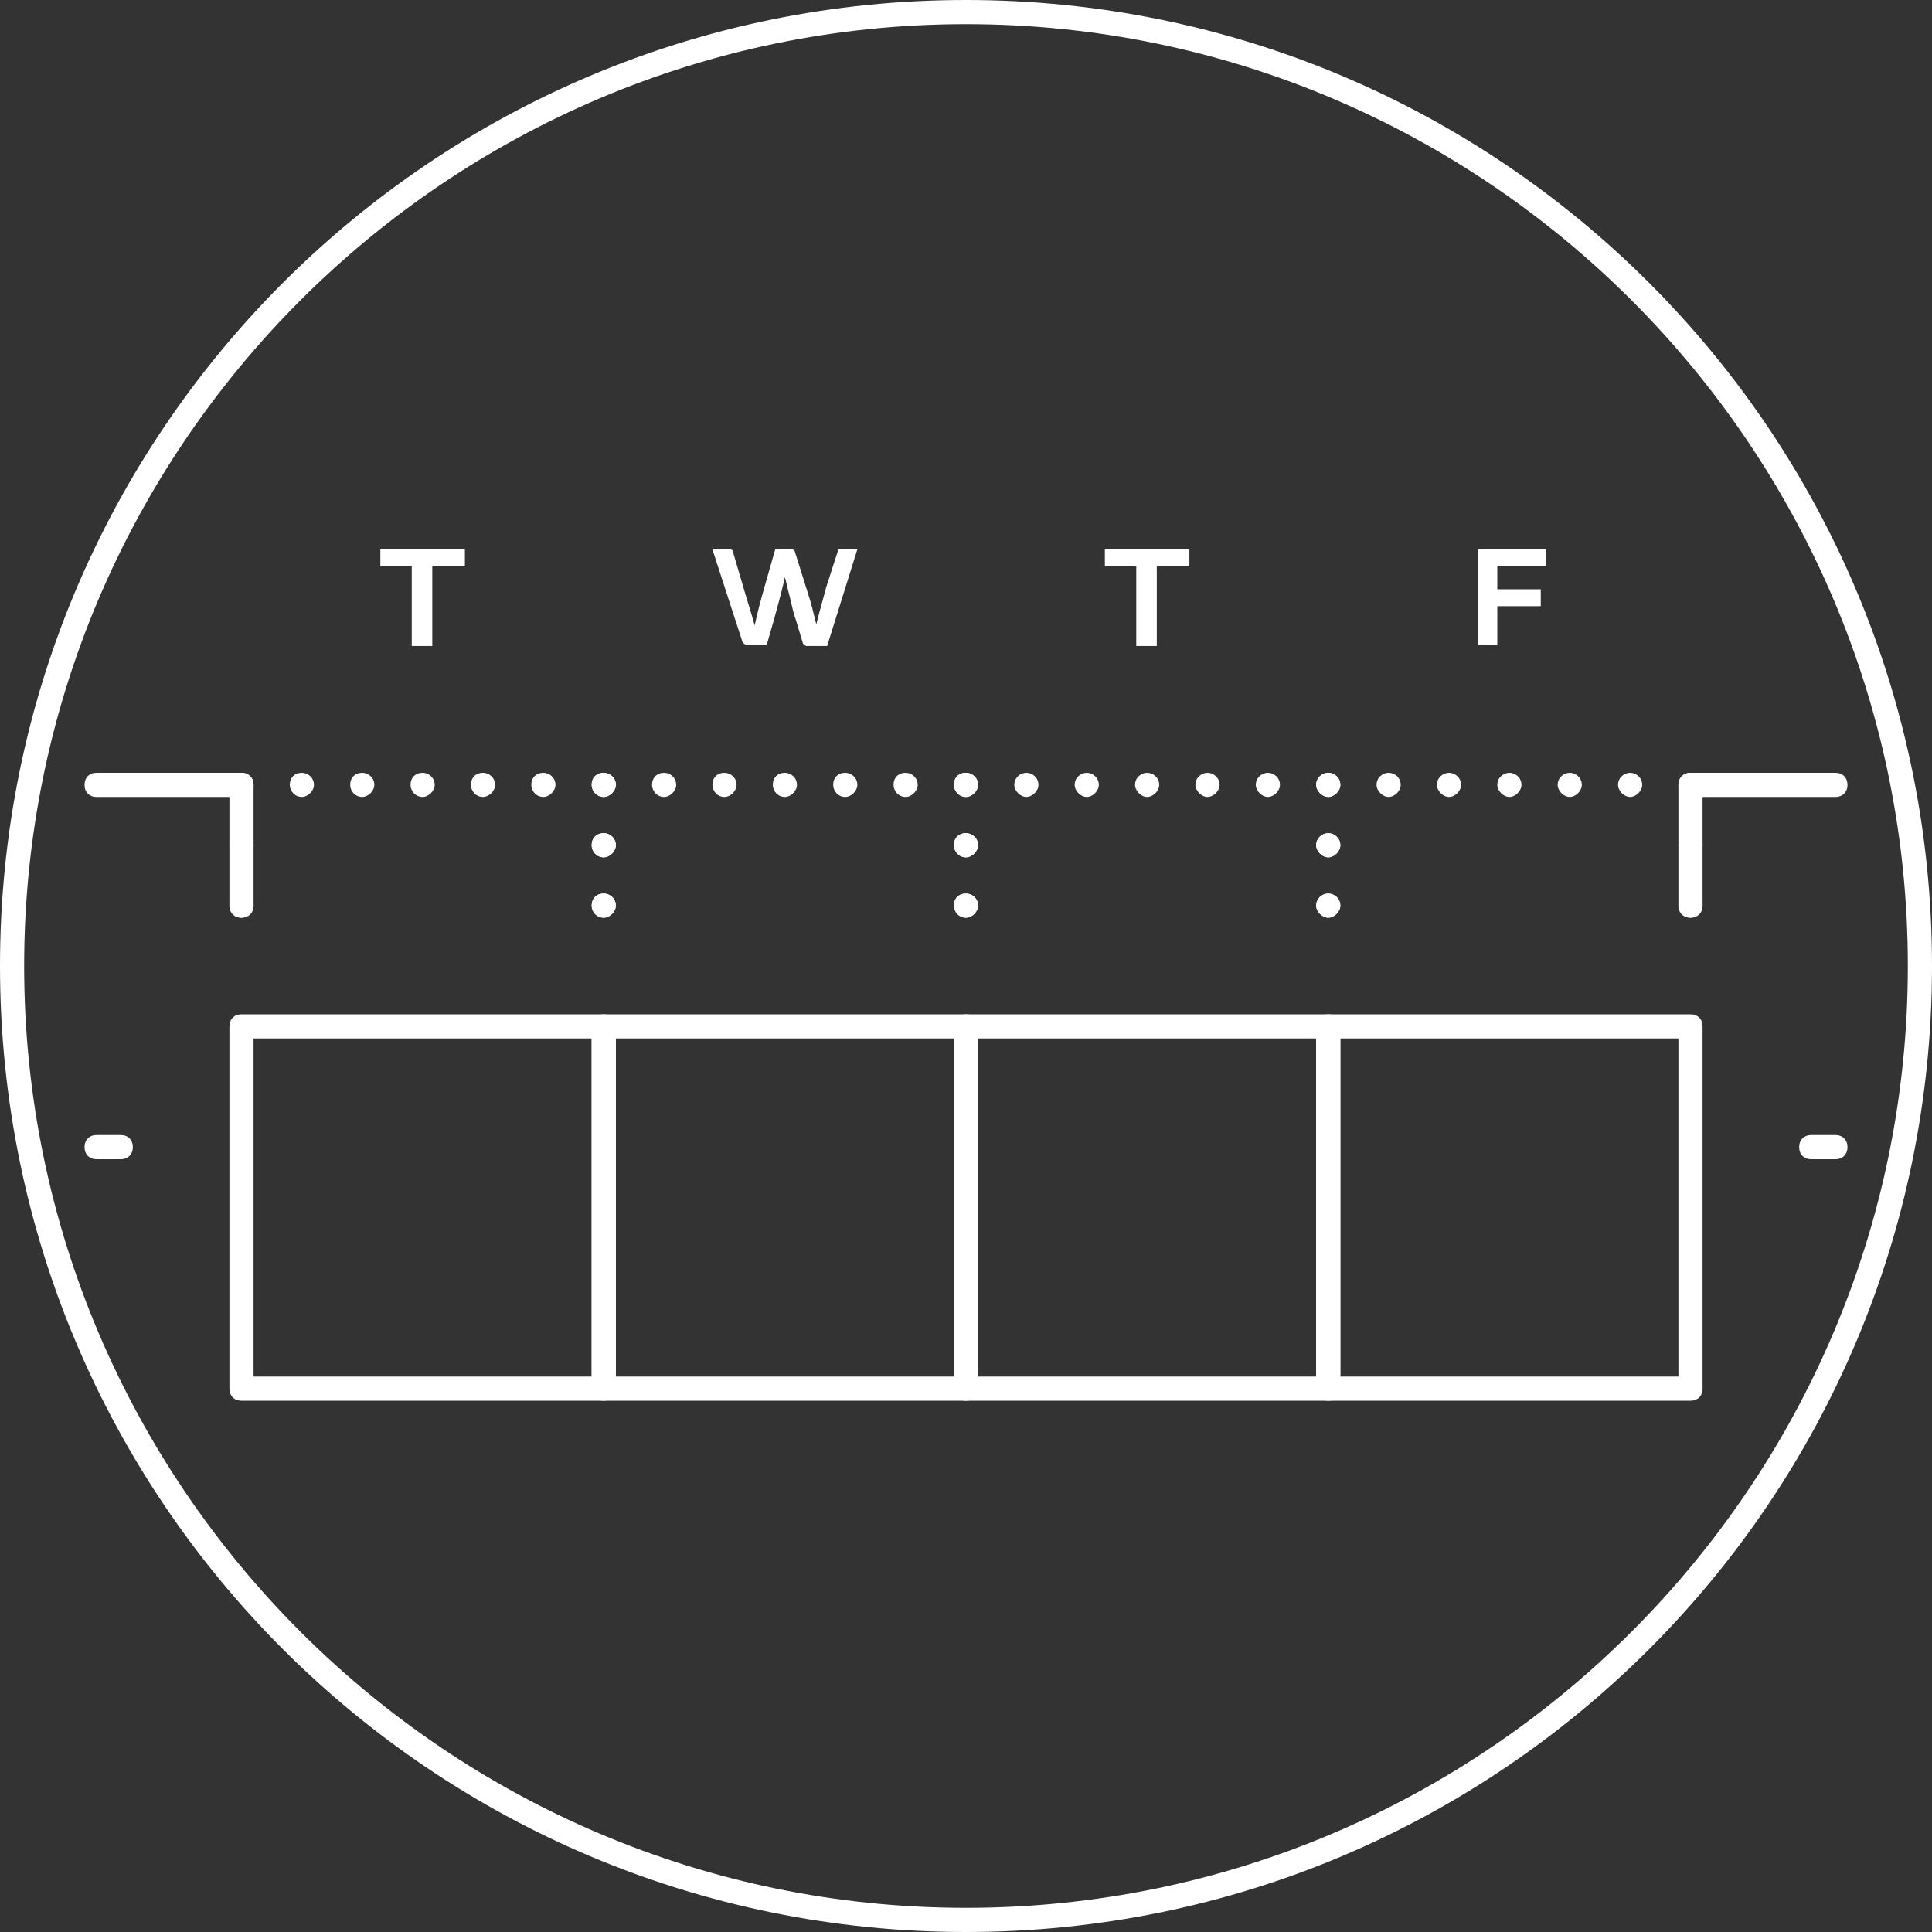 <?xml version="1.0" encoding="utf-8"?>
<!-- Generator: Adobe Illustrator 21.1.0, SVG Export Plug-In . SVG Version: 6.00 Build 0)  -->
<svg version="1.1" id="Layer_1" xmlns="http://www.w3.org/2000/svg" xmlns:xlink="http://www.w3.org/1999/xlink" x="0px" y="0px"
	 viewBox="0 0 160 160" style="enable-background:new 0 0 160 160;" xml:space="preserve">
<rect x="0" y="0" width="160" height="160" fill="#333333" stroke="none"/>
<style type="text/css">
	.st0{fill:#FFFFFF;}
</style>
<g>
	<path class="st0" d="M80,2c43,0,78,35,78,78s-35,78-78,78S2,123,2,80S37,2,80,2 M80,0C35.8,0,0,35.8,0,80s35.8,80,80,80
		s80-35.8,80-80S124.2,0,80,0L80,0z"/>
</g>
<g>
	<path class="st0" d="M80,116H50c-0.6,0-1-0.4-1-1V85c0-0.6,0.4-1,1-1h30c0.6,0,1,0.4,1,1v30C81,115.6,80.6,116,80,116z M51,114h28
		V86H51V114z"/>
</g>
<g>
	<path class="st0" d="M50,116H20c-0.6,0-1-0.4-1-1V85c0-0.6,0.4-1,1-1h30c0.6,0,1,0.4,1,1v30C51,115.6,50.6,116,50,116z M21,114h28
		V86H21V114z"/>
</g>
<g>
	<path class="st0" d="M110,116H80c-0.6,0-1-0.4-1-1V85c0-0.6,0.4-1,1-1h30c0.6,0,1,0.4,1,1v30C111,115.6,110.6,116,110,116z M81,114
		h28V86H81V114z"/>
</g>
<g>
	<path class="st0" d="M140,116h-30c-0.6,0-1-0.4-1-1V85c0-0.6,0.4-1,1-1h30c0.6,0,1,0.4,1,1v30C141,115.6,140.6,116,140,116z
		 M111,114h28V86h-28V114z"/>
</g>
<g>
	<path class="st0" d="M139,75c0-0.6,0.5-1,1-1l0,0c0.5,0,1,0.4,1,1l0,0c0,0.5-0.5,1-1,1l0,0C139.5,76,139,75.5,139,75z M109,75
		c0-0.6,0.5-1,1-1l0,0c0.5,0,1,0.4,1,1l0,0c0,0.5-0.5,1-1,1l0,0C109.5,76,109,75.5,109,75z M139,70c0-0.6,0.5-1,1-1l0,0
		c0.5,0,1,0.4,1,1l0,0c0,0.5-0.5,1-1,1l0,0C139.5,71,139,70.5,139,70z M109,70c0-0.6,0.5-1,1-1l0,0c0.5,0,1,0.4,1,1l0,0
		c0,0.5-0.5,1-1,1l0,0C109.5,71,109,70.5,109,70z M139,65c0-0.6,0.5-1,1-1l0,0c0.5,0,1,0.4,1,1l0,0c0,0.5-0.5,1-1,1l0,0
		C139.5,66,139,65.5,139,65z M134,65c0-0.6,0.5-1,1-1l0,0c0.5,0,1,0.4,1,1l0,0c0,0.5-0.5,1-1,1l0,0C134.5,66,134,65.5,134,65z
		 M129,65c0-0.6,0.5-1,1-1l0,0c0.5,0,1,0.4,1,1l0,0c0,0.5-0.5,1-1,1l0,0C129.5,66,129,65.5,129,65z M124,65c0-0.6,0.5-1,1-1l0,0
		c0.5,0,1,0.4,1,1l0,0c0,0.5-0.5,1-1,1l0,0C124.5,66,124,65.5,124,65z M119,65c0-0.6,0.5-1,1-1l0,0c0.5,0,1,0.4,1,1l0,0
		c0,0.5-0.5,1-1,1l0,0C119.5,66,119,65.5,119,65z M114,65c0-0.6,0.5-1,1-1l0,0c0.5,0,1,0.4,1,1l0,0c0,0.5-0.5,1-1,1l0,0
		C114.5,66,114,65.5,114,65z M109,65c0-0.6,0.5-1,1-1l0,0c0.5,0,1,0.4,1,1l0,0c0,0.5-0.5,1-1,1l0,0C109.5,66,109,65.5,109,65z"/>
</g>
<g>
	<path class="st0" d="M109,75c0-0.6,0.5-1,1-1l0,0c0.5,0,1,0.4,1,1l0,0c0,0.5-0.5,1-1,1l0,0C109.5,76,109,75.5,109,75z M79,75
		c0-0.6,0.4-1,1-1l0,0c0.5,0,1,0.4,1,1l0,0c0,0.5-0.5,1-1,1l0,0C79.4,76,79,75.5,79,75z M109,70c0-0.6,0.5-1,1-1l0,0
		c0.5,0,1,0.4,1,1l0,0c0,0.5-0.5,1-1,1l0,0C109.5,71,109,70.5,109,70z M79,70c0-0.6,0.4-1,1-1l0,0c0.5,0,1,0.4,1,1l0,0
		c0,0.5-0.5,1-1,1l0,0C79.4,71,79,70.5,79,70z M109,65c0-0.6,0.5-1,1-1l0,0c0.5,0,1,0.4,1,1l0,0c0,0.5-0.5,1-1,1l0,0
		C109.5,66,109,65.5,109,65z M104,65c0-0.6,0.5-1,1-1l0,0c0.5,0,1,0.4,1,1l0,0c0,0.5-0.5,1-1,1l0,0C104.5,66,104,65.5,104,65z
		 M99,65c0-0.6,0.5-1,1-1l0,0c0.5,0,1,0.4,1,1l0,0c0,0.5-0.5,1-1,1l0,0C99.5,66,99,65.5,99,65z M94,65c0-0.6,0.5-1,1-1l0,0
		c0.5,0,1,0.4,1,1l0,0c0,0.5-0.5,1-1,1l0,0C94.5,66,94,65.5,94,65z M89,65c0-0.6,0.5-1,1-1l0,0c0.5,0,1,0.4,1,1l0,0c0,0.5-0.5,1-1,1
		l0,0C89.5,66,89,65.5,89,65z M84,65c0-0.6,0.5-1,1-1l0,0c0.5,0,1,0.4,1,1l0,0c0,0.5-0.5,1-1,1l0,0C84.5,66,84,65.5,84,65z M79,65
		c0-0.6,0.4-1,1-1l0,0c0.5,0,1,0.4,1,1l0,0c0,0.5-0.5,1-1,1l0,0C79.4,66,79,65.5,79,65z"/>
</g>
<g>
	<path class="st0" d="M79,75c0-0.6,0.4-1,1-1l0,0c0.5,0,1,0.4,1,1l0,0c0,0.5-0.5,1-1,1l0,0C79.4,76,79,75.5,79,75z M49,75
		c0-0.6,0.4-1,1-1l0,0c0.5,0,1,0.4,1,1l0,0c0,0.5-0.5,1-1,1l0,0C49.4,76,49,75.5,49,75z M79,70c0-0.6,0.4-1,1-1l0,0c0.5,0,1,0.4,1,1
		l0,0c0,0.5-0.5,1-1,1l0,0C79.4,71,79,70.5,79,70z M49,70c0-0.6,0.4-1,1-1l0,0c0.5,0,1,0.4,1,1l0,0c0,0.5-0.5,1-1,1l0,0
		C49.4,71,49,70.5,49,70z M79,65c0-0.6,0.4-1,1-1l0,0c0.5,0,1,0.4,1,1l0,0c0,0.5-0.5,1-1,1l0,0C79.4,66,79,65.5,79,65z M74,65
		c0-0.6,0.4-1,1-1l0,0c0.5,0,1,0.4,1,1l0,0c0,0.5-0.5,1-1,1l0,0C74.4,66,74,65.5,74,65z M69,65c0-0.6,0.4-1,1-1l0,0c0.5,0,1,0.4,1,1
		l0,0c0,0.5-0.5,1-1,1l0,0C69.4,66,69,65.5,69,65z M64,65c0-0.6,0.4-1,1-1l0,0c0.5,0,1,0.4,1,1l0,0c0,0.5-0.5,1-1,1l0,0
		C64.4,66,64,65.5,64,65z M59,65c0-0.6,0.4-1,1-1l0,0c0.5,0,1,0.4,1,1l0,0c0,0.5-0.5,1-1,1l0,0C59.4,66,59,65.5,59,65z M54,65
		c0-0.6,0.4-1,1-1l0,0c0.5,0,1,0.4,1,1l0,0c0,0.5-0.5,1-1,1l0,0C54.4,66,54,65.5,54,65z M49,65c0-0.6,0.4-1,1-1l0,0c0.5,0,1,0.4,1,1
		l0,0c0,0.5-0.5,1-1,1l0,0C49.4,66,49,65.5,49,65z"/>
</g>
<g>
	<path class="st0" d="M49,75c0-0.6,0.4-1,1-1l0,0c0.5,0,1,0.4,1,1l0,0c0,0.5-0.5,1-1,1l0,0C49.4,76,49,75.5,49,75z M19,75
		c0-0.6,0.4-1,1-1l0,0c0.5,0,1,0.4,1,1l0,0c0,0.5-0.5,1-1,1l0,0C19.4,76,19,75.5,19,75z M49,70c0-0.6,0.4-1,1-1l0,0c0.5,0,1,0.4,1,1
		l0,0c0,0.5-0.5,1-1,1l0,0C49.4,71,49,70.5,49,70z M19,70c0-0.6,0.4-1,1-1l0,0c0.5,0,1,0.4,1,1l0,0c0,0.5-0.5,1-1,1l0,0
		C19.4,71,19,70.5,19,70z M49,65c0-0.6,0.4-1,1-1l0,0c0.5,0,1,0.4,1,1l0,0c0,0.5-0.5,1-1,1l0,0C49.4,66,49,65.5,49,65z M44,65
		c0-0.6,0.4-1,1-1l0,0c0.5,0,1,0.4,1,1l0,0c0,0.5-0.5,1-1,1l0,0C44.4,66,44,65.5,44,65z M39,65c0-0.6,0.4-1,1-1l0,0c0.5,0,1,0.4,1,1
		l0,0c0,0.5-0.5,1-1,1l0,0C39.4,66,39,65.5,39,65z M34,65c0-0.6,0.4-1,1-1l0,0c0.5,0,1,0.4,1,1l0,0c0,0.5-0.5,1-1,1l0,0
		C34.4,66,34,65.5,34,65z M29,65c0-0.6,0.4-1,1-1l0,0c0.5,0,1,0.4,1,1l0,0c0,0.5-0.5,1-1,1l0,0C29.4,66,29,65.5,29,65z M24,65
		c0-0.6,0.4-1,1-1l0,0c0.5,0,1,0.4,1,1l0,0c0,0.5-0.5,1-1,1l0,0C24.4,66,24,65.5,24,65z M19,65c0-0.6,0.4-1,1-1l0,0c0.5,0,1,0.4,1,1
		l0,0c0,0.5-0.5,1-1,1l0,0C19.4,66,19,65.5,19,65z"/>
</g>
<g>
	<path class="st0" d="M10,96H8c-0.6,0-1-0.4-1-1s0.4-1,1-1h2c0.6,0,1,0.4,1,1S10.6,96,10,96z"/>
</g>
<g>
	<path class="st0" d="M20,76c-0.6,0-1-0.4-1-1v-9H8c-0.6,0-1-0.4-1-1s0.4-1,1-1h12c0.6,0,1,0.4,1,1v10C21,75.6,20.6,76,20,76z"/>
</g>
<g>
	<path class="st0" d="M152,96h-2c-0.6,0-1-0.4-1-1s0.4-1,1-1h2c0.6,0,1,0.4,1,1S152.6,96,152,96z"/>
</g>
<g>
	<path class="st0" d="M140,76c-0.6,0-1-0.4-1-1V65c0-0.6,0.4-1,1-1h12c0.6,0,1,0.4,1,1s-0.4,1-1,1h-11v9C141,75.6,140.6,76,140,76z"
		/>
</g>
<g>
	<path class="st0" d="M31.5,46.9v-1.4h7v1.4h-2.7v6.6h-1.7v-6.6H31.5z"/>
</g>
<g>
	<path class="st0" d="M59,45.5h1.5c0.1,0,0.2,0.1,0.2,0.2l1,3.4c0.2,0.7,0.5,1.6,0.8,2.7c0.2-1,0.5-2.1,0.9-3.5l0.8-2.8h1.4
		c0.1,0,0.1,0,0.1,0s0,0.1,0.1,0.1l1.1,3.5c0.3,0.9,0.5,1.8,0.7,2.6c0.3-1.2,0.6-2.2,0.8-3l1-3.1c0-0.1,0-0.1,0.1-0.1s0.1,0,0.1,0
		H71l-2.5,8h-1.7c-0.1,0-0.2-0.1-0.3-0.2l-0.6-2c-0.2-0.5-0.3-1.1-0.5-1.9c-0.2-0.7-0.3-1.3-0.4-1.6c-0.1,0.5-0.4,1.7-0.9,3.5
		l-0.6,2.1h-1.7c-0.1,0-0.2-0.1-0.3-0.2L59,45.5z"/>
</g>
<g>
	<path class="st0" d="M91.5,46.9v-1.4h7v1.4h-2.7v6.6h-1.7v-6.6H91.5z"/>
</g>
<g>
	<path class="st0" d="M122.4,53.5v-8h5.6v1.4h-4v1.9h3.6v1.4H124v3.2H122.4z"/>
</g>
</svg>
